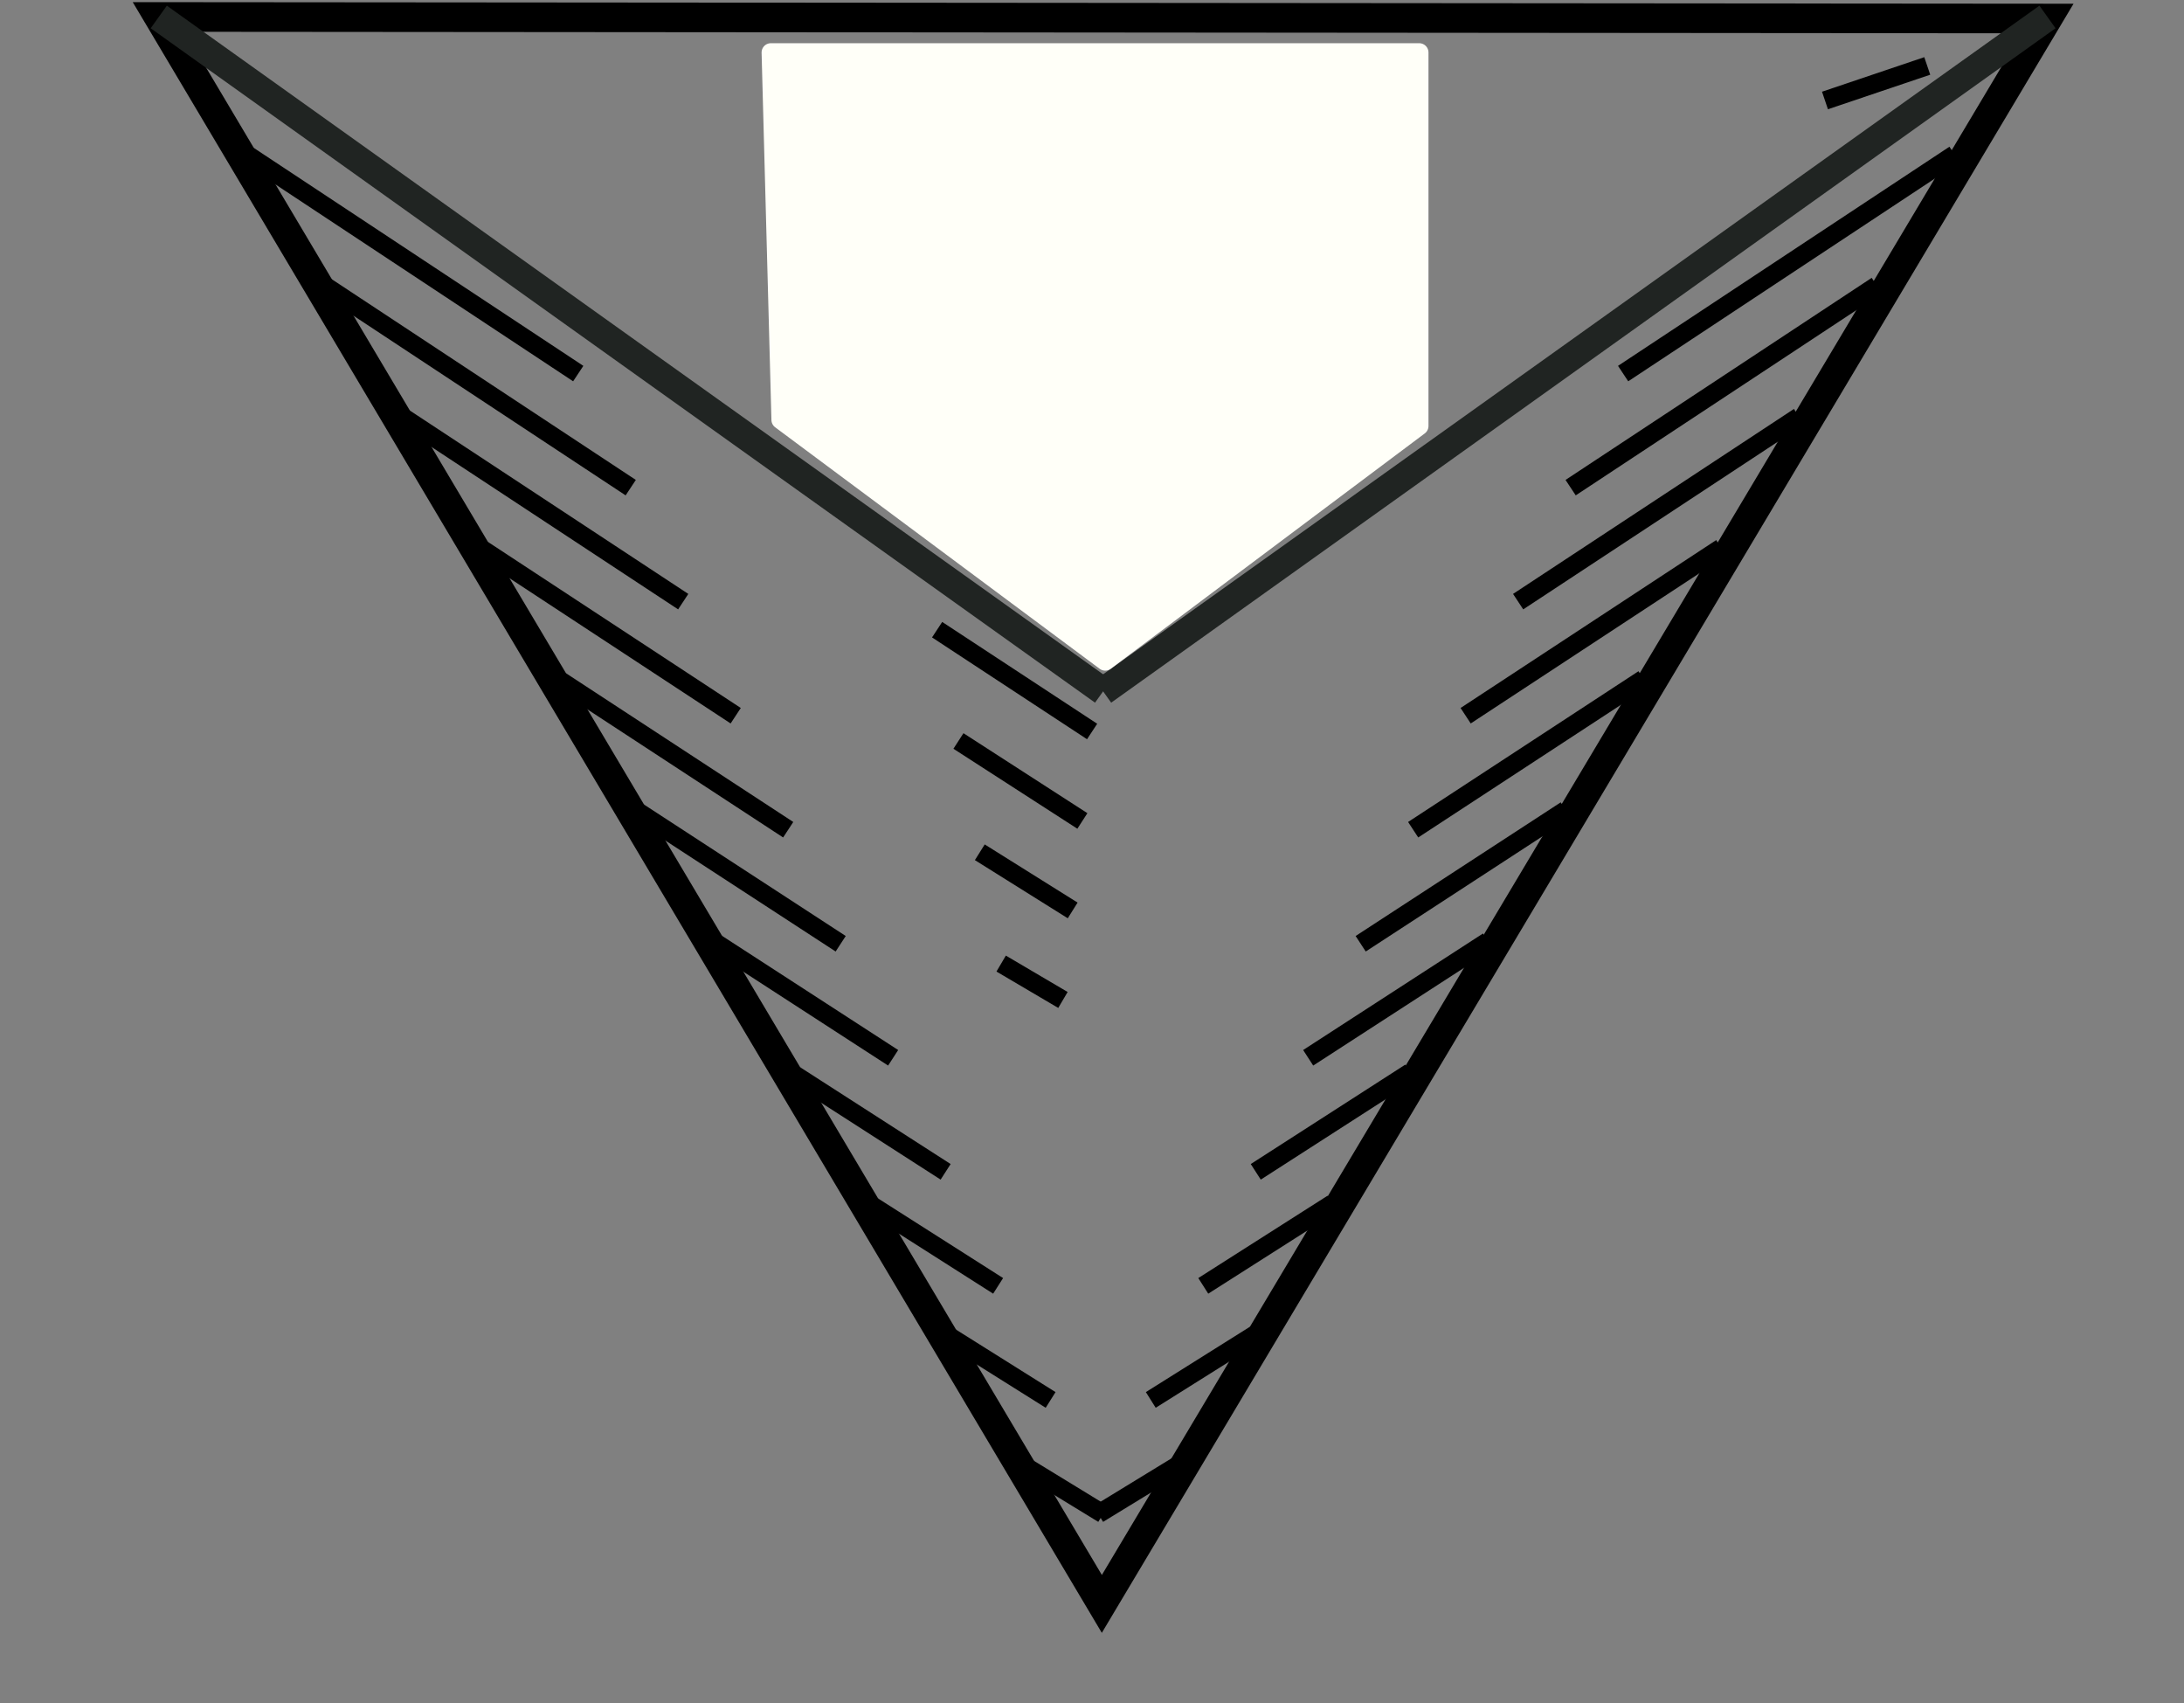 <?xml version="1.0" encoding="utf-8"?>
<!-- Generator: Adobe Illustrator 15.0.0, SVG Export Plug-In . SVG Version: 6.00 Build 0)  -->
<!DOCTYPE svg PUBLIC "-//W3C//DTD SVG 1.1//EN" "http://www.w3.org/Graphics/SVG/1.1/DTD/svg11.dtd">
<svg version="1.1" id="Layer_1" zoomAndPan="disable"
	 xmlns="http://www.w3.org/2000/svg" xmlns:xlink="http://www.w3.org/1999/xlink" x="0px" y="0px" width="59px" height="46px"
	 viewBox="0 0 59 46" enable-background="new 0 0 59 46" xml:space="preserve">
<rect x="0" y="0" width="59" height="46" fill="#808080" stroke="none"/>
<path opacity="0.6" fill="none" stroke="#202422" stroke-width="0.25" stroke-linejoin="round" enable-background="new    " d="
	M5.035,26.301"/>
<path opacity="0.6" fill="none" stroke="#202422" stroke-width="0.25" stroke-linejoin="round" enable-background="new    " d="
	M30.859,44.666"/>
<path opacity="0.6" fill="none" stroke="#202422" stroke-width="0.25" stroke-linejoin="round" enable-background="new    " d="
	M56.602,26.414"/>
<polygon fill="none" stroke="#000000" stroke-width="0.8" points="4.289,0.458 55.312,0.5 29.766,43.32 "/>
<line fill="none" stroke="#202422" stroke-width="0.75" stroke-linejoin="round" x1="4.289" y1="0.458" x2="29.8" y2="18.673"/>
<line fill="none" stroke="#202422" stroke-width="0.75" stroke-linejoin="round" x1="29.8" y1="18.673" x2="55.312" y2="0.458"/>
<g>
	<line fill="none" stroke="#000000" stroke-width="0.5" stroke-linejoin="round" x1="6.669" y1="4.171" x2="15.621" y2="10.09"/>
	<line fill="none" stroke="#000000" stroke-width="0.5" stroke-linejoin="round" x1="8.769" y1="7.713" x2="17.039" y2="13.171"/>
	<line fill="none" stroke="#000000" stroke-width="0.5" stroke-linejoin="round" x1="10.869" y1="11.254" x2="18.457" y2="16.25"/>
	<line fill="none" stroke="#000000" stroke-width="0.5" stroke-linejoin="round" x1="12.969" y1="14.796" x2="19.875" y2="19.331"/>
	<line fill="none" stroke="#000000" stroke-width="0.5" stroke-linejoin="round" x1="15.07" y1="18.338" x2="21.293" y2="22.41"/>
	<line fill="none" stroke="#000000" stroke-width="0.5" stroke-linejoin="round" x1="17.17" y1="21.88" x2="22.711" y2="25.49"/>
	<line fill="none" stroke="#000000" stroke-width="0.5" stroke-linejoin="round" x1="19.271" y1="25.422" x2="24.128" y2="28.57"/>
	<line fill="none" stroke="#000000" stroke-width="0.5" stroke-linejoin="round" x1="21.371" y1="28.965" x2="25.546" y2="31.65"/>
	<line fill="none" stroke="#000000" stroke-width="0.5" stroke-linejoin="round" x1="23.471" y1="32.506" x2="26.964" y2="34.73"/>
	<line fill="none" stroke="#000000" stroke-width="0.5" stroke-linejoin="round" x1="25.572" y1="36.047" x2="28.382" y2="37.811"/>
	<line fill="none" stroke="#000000" stroke-width="0.5" stroke-linejoin="round" x1="27.672" y1="39.59" x2="29.8" y2="40.891"/>
</g>
<g>
	<line fill="none" stroke="#000000" stroke-width="0.5" stroke-linejoin="round" x1="52.801" y1="4.171" x2="43.848" y2="10.09"/>
	<line fill="none" stroke="#000000" stroke-width="0.5" stroke-linejoin="round" x1="50.701" y1="7.713" x2="42.43" y2="13.171"/>
	<line fill="none" stroke="#000000" stroke-width="0.5" stroke-linejoin="round" x1="48.6" y1="11.254" x2="41.012" y2="16.25"/>
	<line fill="none" stroke="#000000" stroke-width="0.5" stroke-linejoin="round" x1="46.5" y1="14.796" x2="39.594" y2="19.331"/>
	<line fill="none" stroke="#000000" stroke-width="0.5" stroke-linejoin="round" x1="44.4" y1="18.338" x2="38.176" y2="22.41"/>
	<line fill="none" stroke="#000000" stroke-width="0.5" stroke-linejoin="round" x1="42.299" y1="21.88" x2="36.758" y2="25.49"/>
	<line fill="none" stroke="#000000" stroke-width="0.5" stroke-linejoin="round" x1="40.199" y1="25.422" x2="35.34" y2="28.57"/>
	<line fill="none" stroke="#000000" stroke-width="0.5" stroke-linejoin="round" x1="38.098" y1="28.965" x2="33.924" y2="31.65"/>
	<line fill="none" stroke="#000000" stroke-width="0.5" stroke-linejoin="round" x1="35.998" y1="32.506" x2="32.506" y2="34.73"/>
	<line fill="none" stroke="#000000" stroke-width="0.5" stroke-linejoin="round" x1="33.898" y1="36.047" x2="31.088" y2="37.811"/>
	<line fill="none" stroke="#000000" stroke-width="0.5" stroke-linejoin="round" x1="31.797" y1="39.59" x2="29.669" y2="40.891"/>
</g>
<g>
	<line fill="none" stroke="#000000" stroke-width="0.5" stroke-linejoin="round" x1="25.316" y1="17.007" x2="29.503" y2="19.757"/>
	<line fill="none" stroke="#000000" stroke-width="0.5" stroke-linejoin="round" x1="25.892" y1="20.013" x2="29.24" y2="22.173"/>
	<line fill="none" stroke="#000000" stroke-width="0.5" stroke-linejoin="round" x1="26.469" y1="23.019" x2="28.978" y2="24.59"/>
	<line fill="none" stroke="#000000" stroke-width="0.5" stroke-linejoin="round" x1="27.046" y1="26.025" x2="28.715" y2="27.008"/>
</g>
<line fill="none" stroke="#000000" stroke-width="0.5" stroke-linejoin="round" x1="52.064" y1="1.781" x2="49.301" y2="2.714"/>
<polygon fill="#FFFFF8" stroke="#FFFFF8" stroke-width="0.5" stroke-linejoin="round" points="29.857,17.863 21.09,11.34 
	20.824,1.417 38.34,1.417 38.34,11.506 "/>
</svg>
